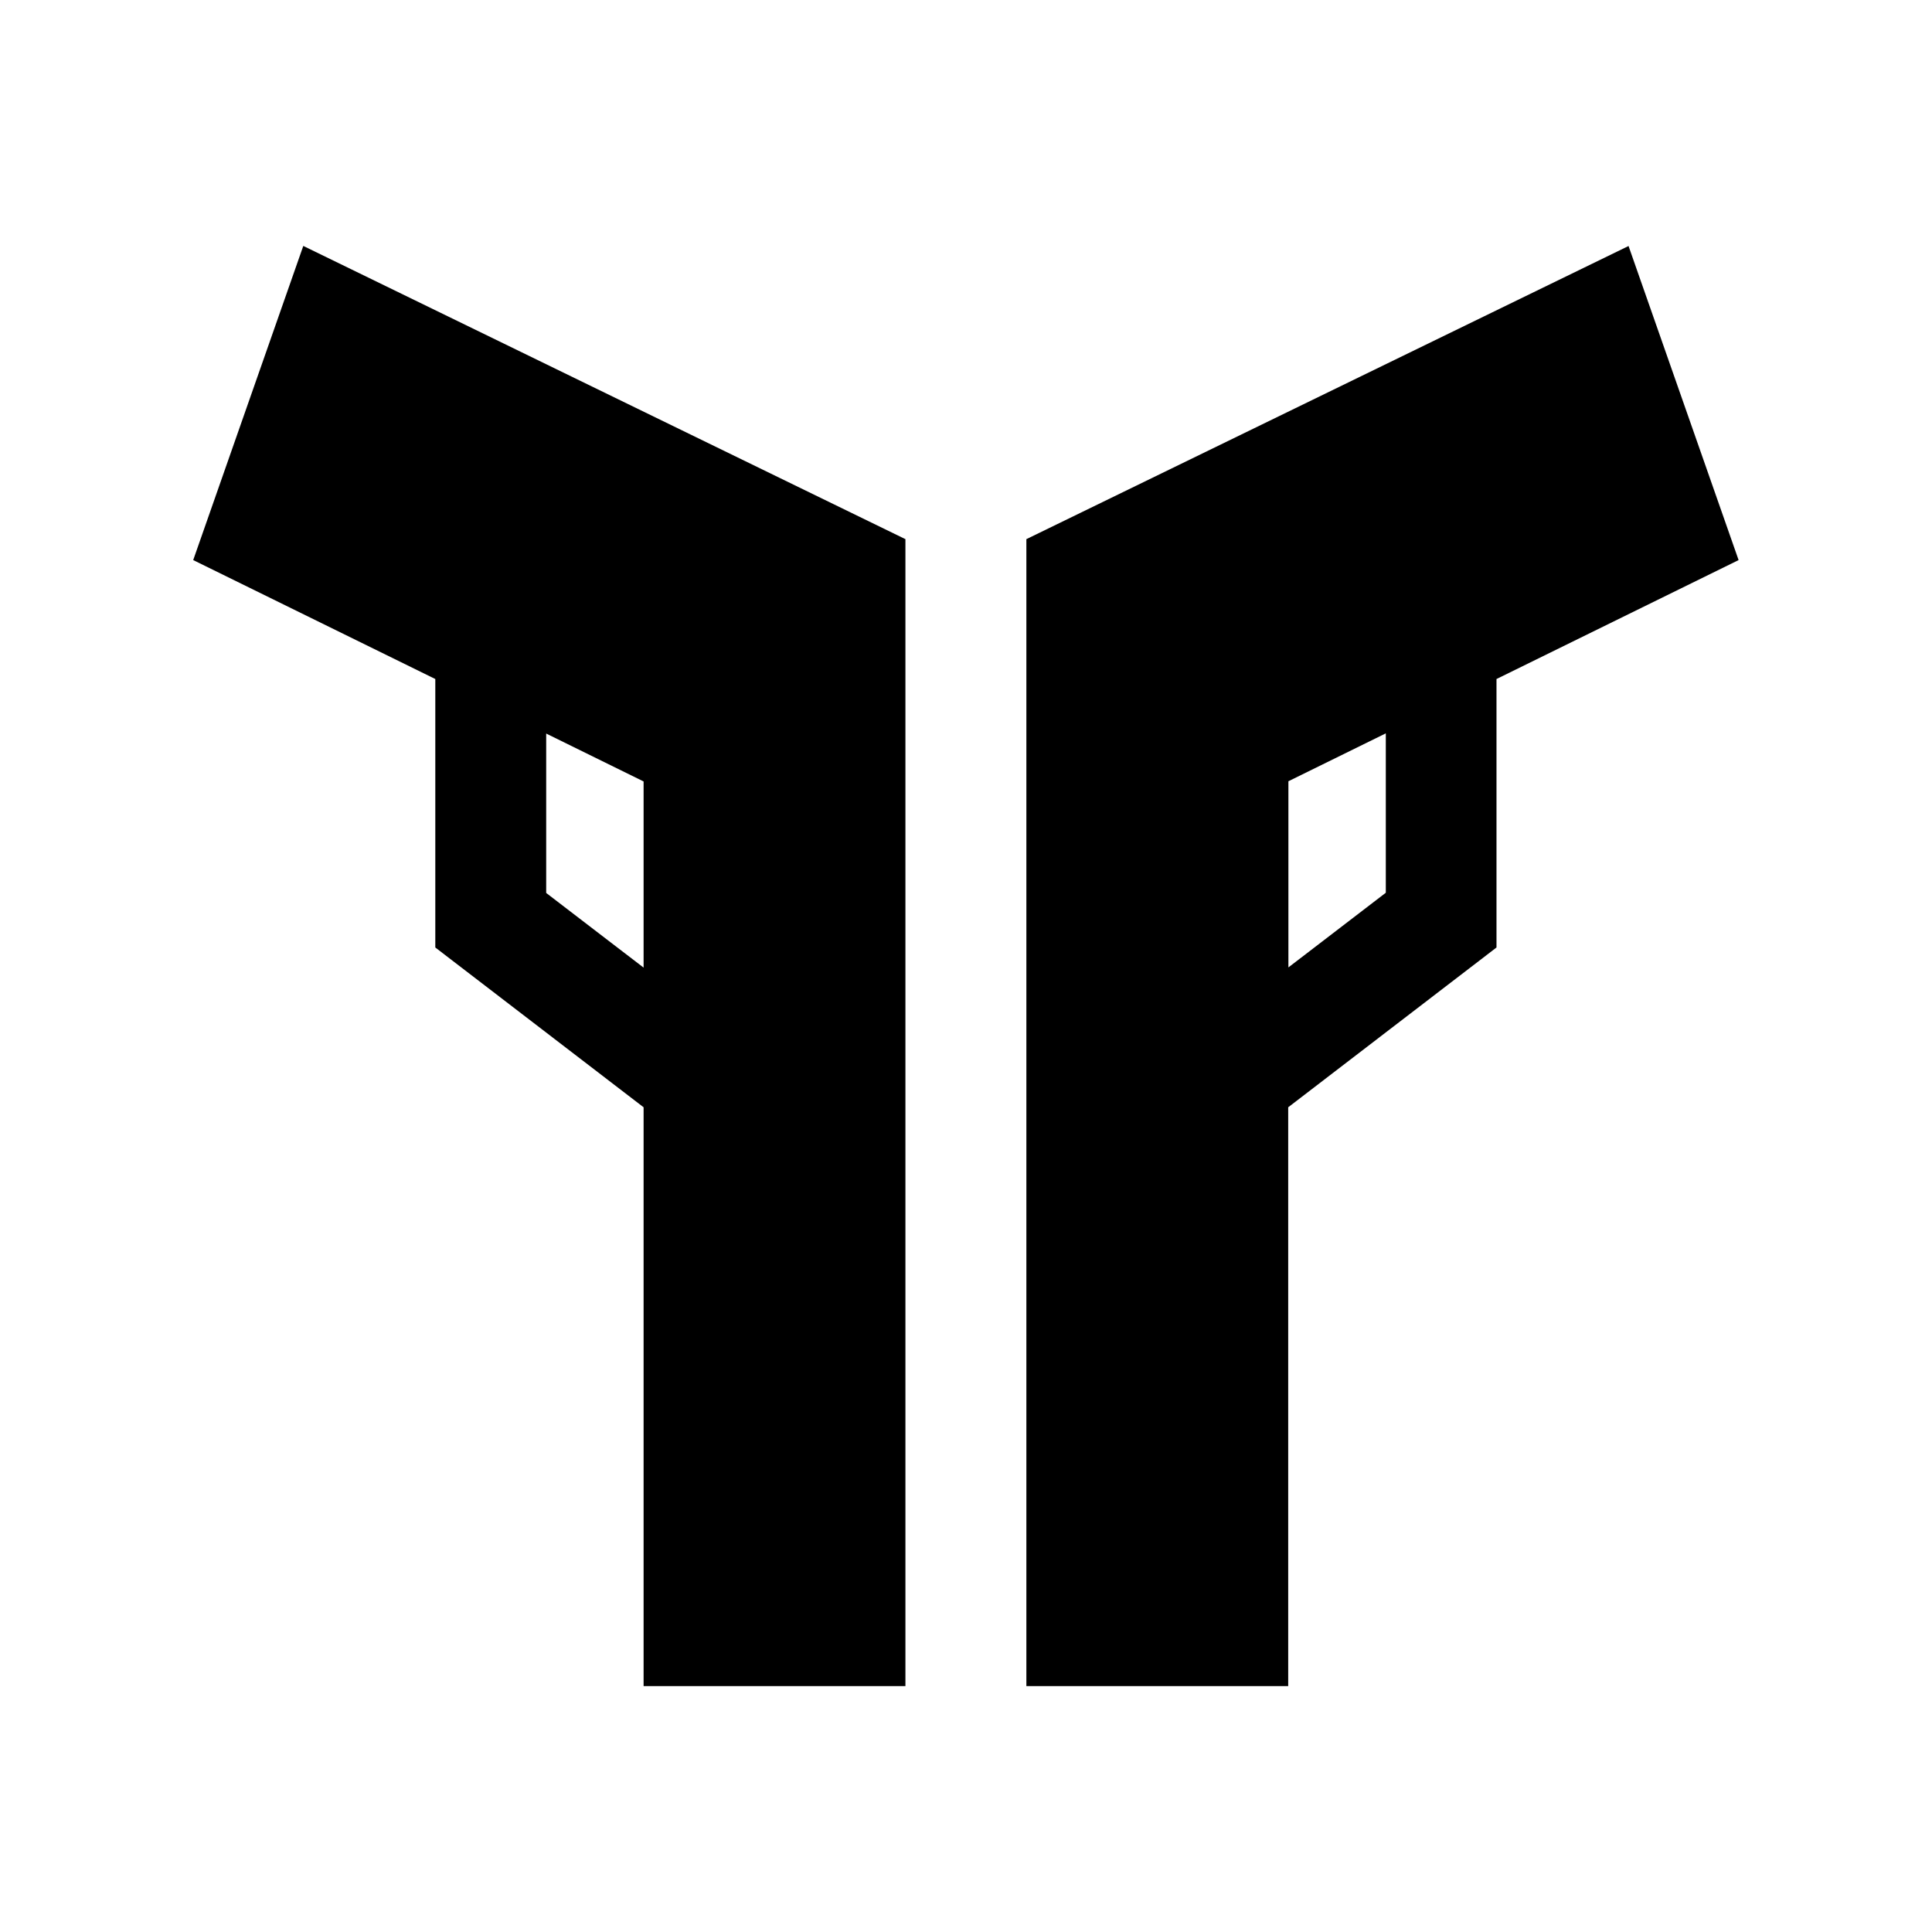 <?xml version="1.0" encoding="UTF-8"?>
<svg id="svg1" xmlns="http://www.w3.org/2000/svg" version="1.1" viewBox="0 0 960 960" width="20px" height="20px" fill="#000">
  <path class="st0" d="M150.7,122.2l-54.7,156.1,120.3,59.1v133.4l103.5,79.4v287.6h130.1V267.9L150.7,122.2ZM809.3,122.2l-299.3,145.7v569.9h130.1v-287.6l103.5-79.4v-133.4l120.3-59.1-54.7-156.1ZM271.4,364.5l48.4,23.8v92.5l-48.4-37.1v-79.1ZM688.6,364.5v79.1l-48.4,37.1v-92.5l48.4-23.8Z"/>
</svg>